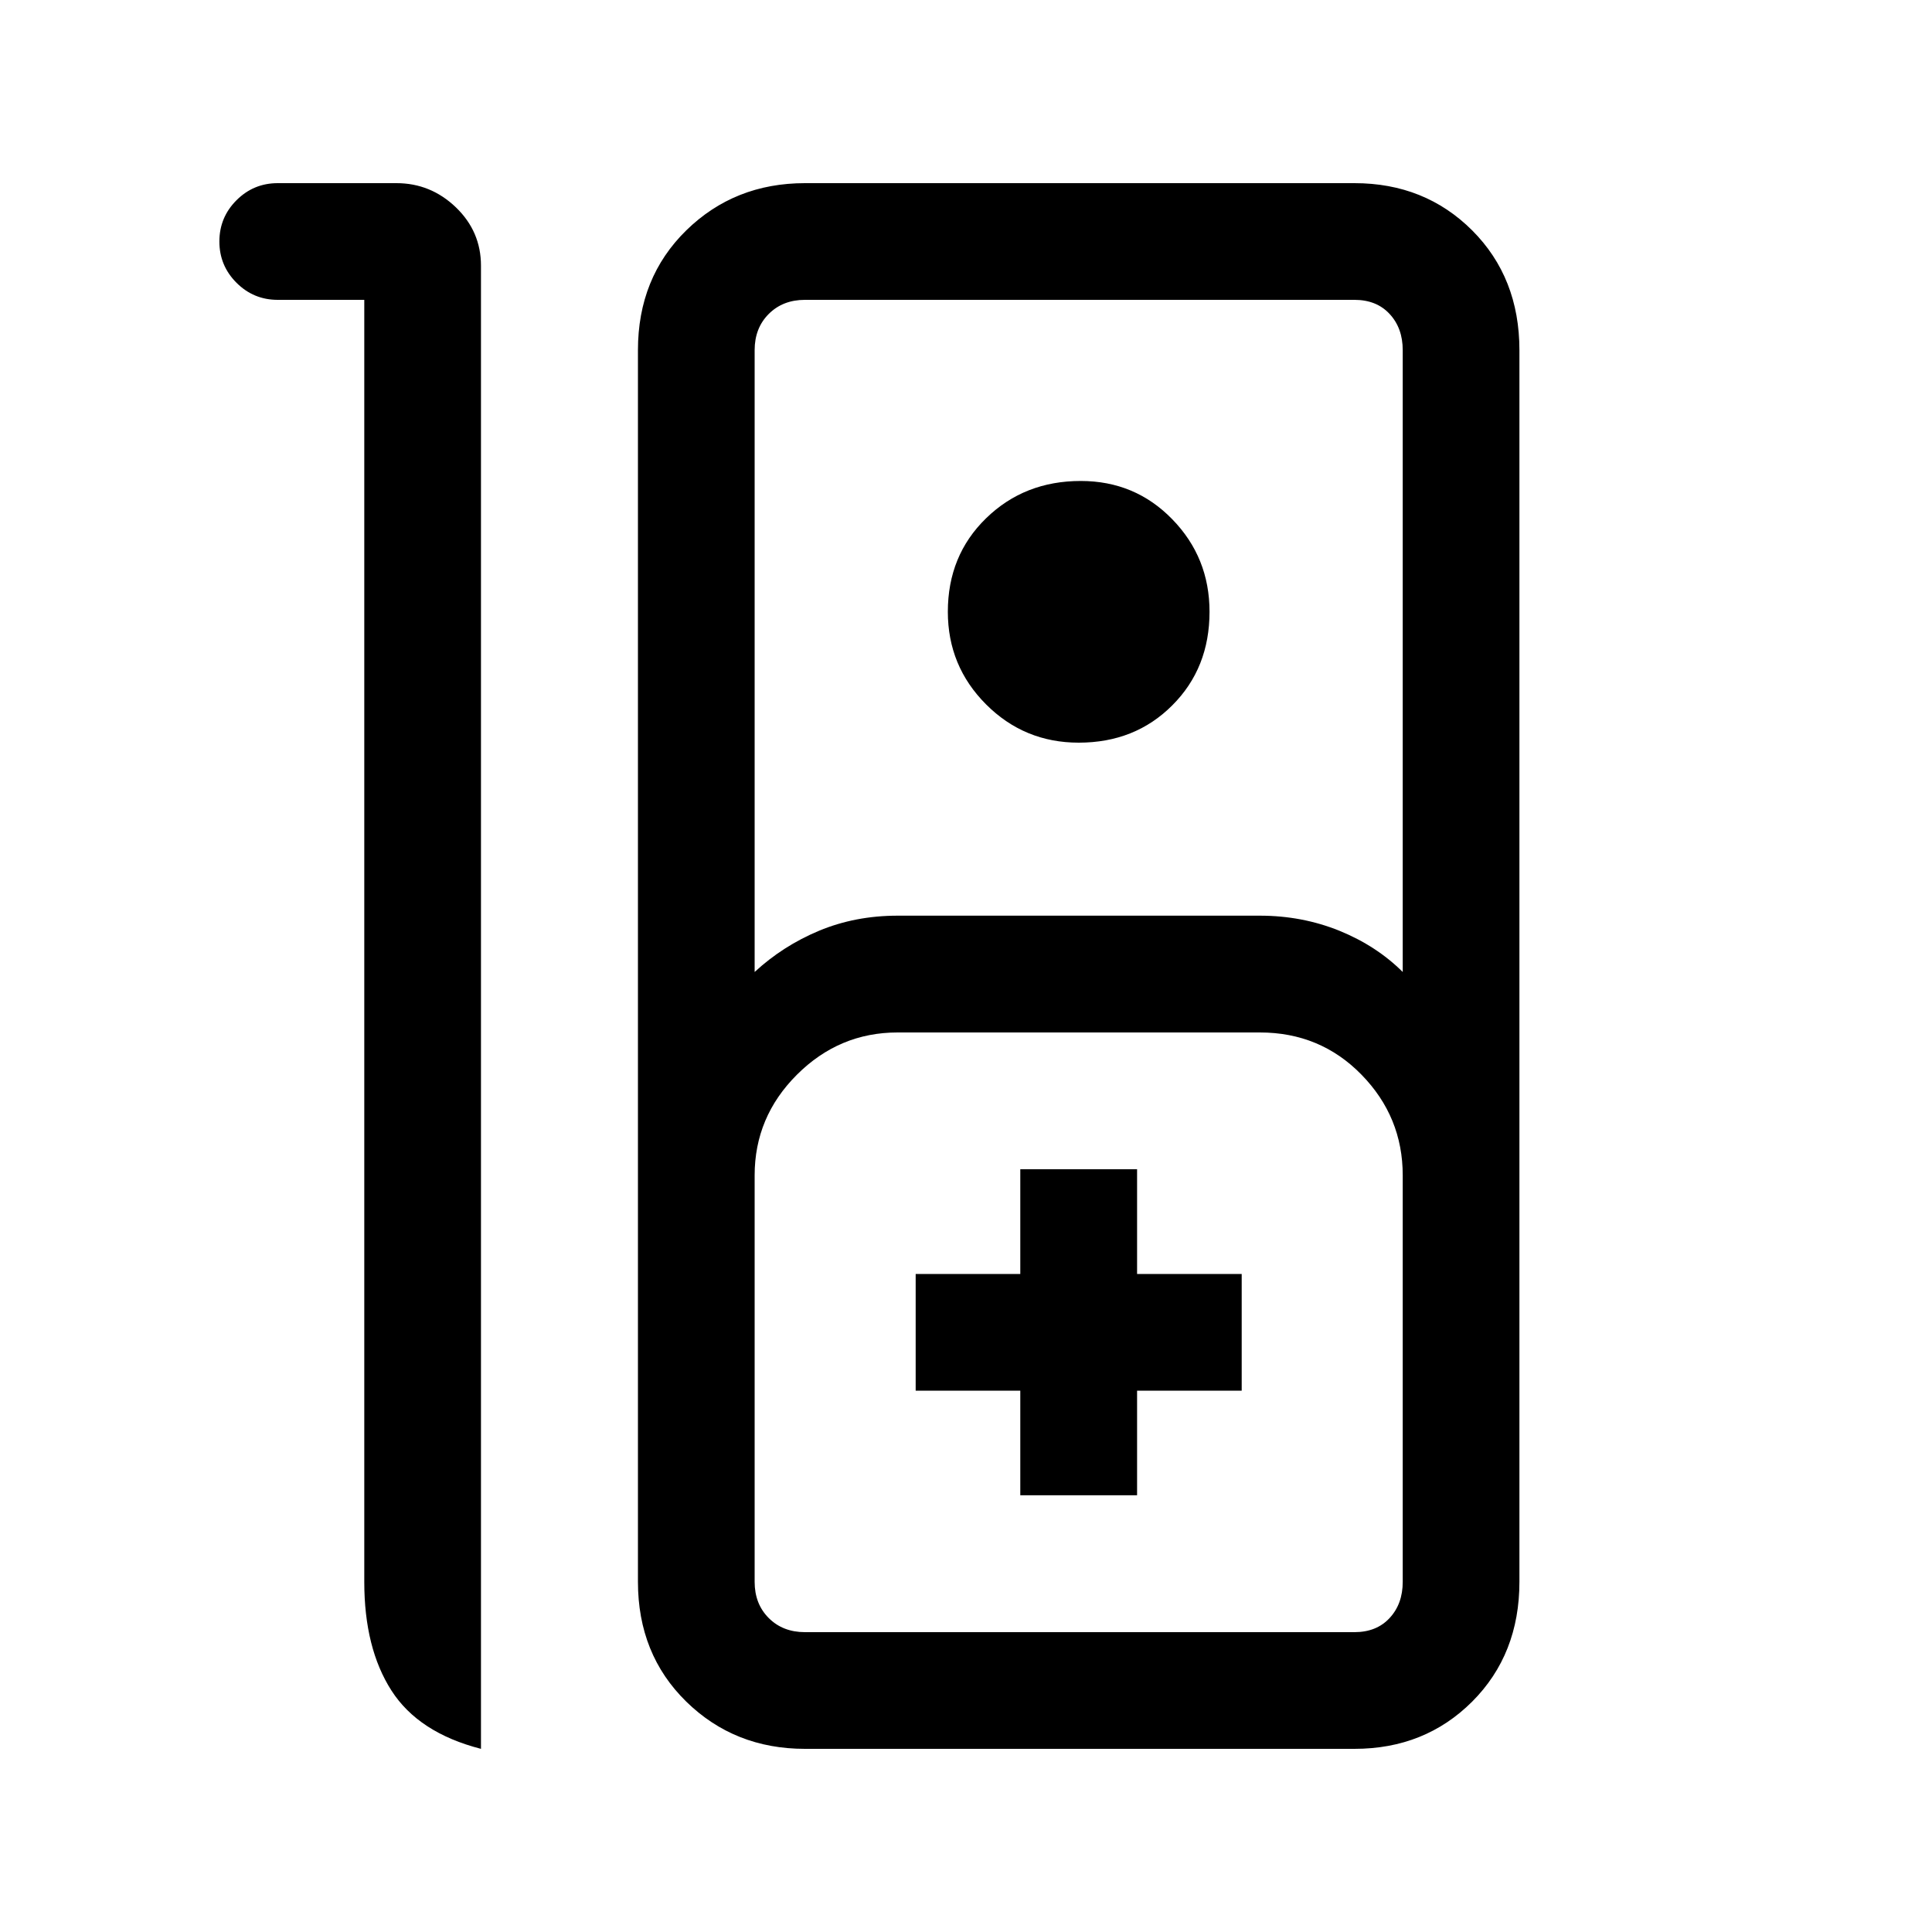 <svg xmlns="http://www.w3.org/2000/svg" height="20" width="20"><path d="M2.875 1.896h1.229q.354 0 .615.25.26.25.26.604v15.354q-.646-.166-.927-.604-.281-.438-.281-1.125V3.104h-.896q-.25 0-.427-.177T2.271 2.5q0-.25.177-.427t.427-.177Zm5.458 16.208q-.729 0-1.229-.489-.5-.49-.5-1.24V3.625q0-.75.5-1.24.5-.489 1.229-.489h5.688q.729 0 1.219.489.489.49.489 1.24v12.75q0 .75-.489 1.24-.49.489-1.219.489Zm-.521-8.042q.292-.27.667-.427.375-.156.813-.156h3.75q.437 0 .823.156.385.157.656.427V3.625q0-.229-.136-.375-.135-.146-.364-.146H8.333q-.229 0-.375.146t-.146.375Zm3.355-2.374q-.563 0-.959-.396t-.396-.959q0-.583.396-.968.396-.386.98-.386.562 0 .947.396.386.396.386.958 0 .584-.386.969-.385.386-.968.386Zm-2.834 9.208h5.688q.229 0 .364-.146.136-.146.136-.375v-4.208q0-.605-.427-1.042-.427-.437-1.052-.437h-3.75q-.604 0-1.042.437-.438.437-.438 1.042v4.208q0 .229.146.375t.375.146Zm2.229-1.417h1.209v-1.083h1.083v-1.208h-1.083v-1.084h-1.209v1.084H9.479v1.208h1.083Zm-2.229 1.417h-.521 6.709-.5Z"/></svg>
